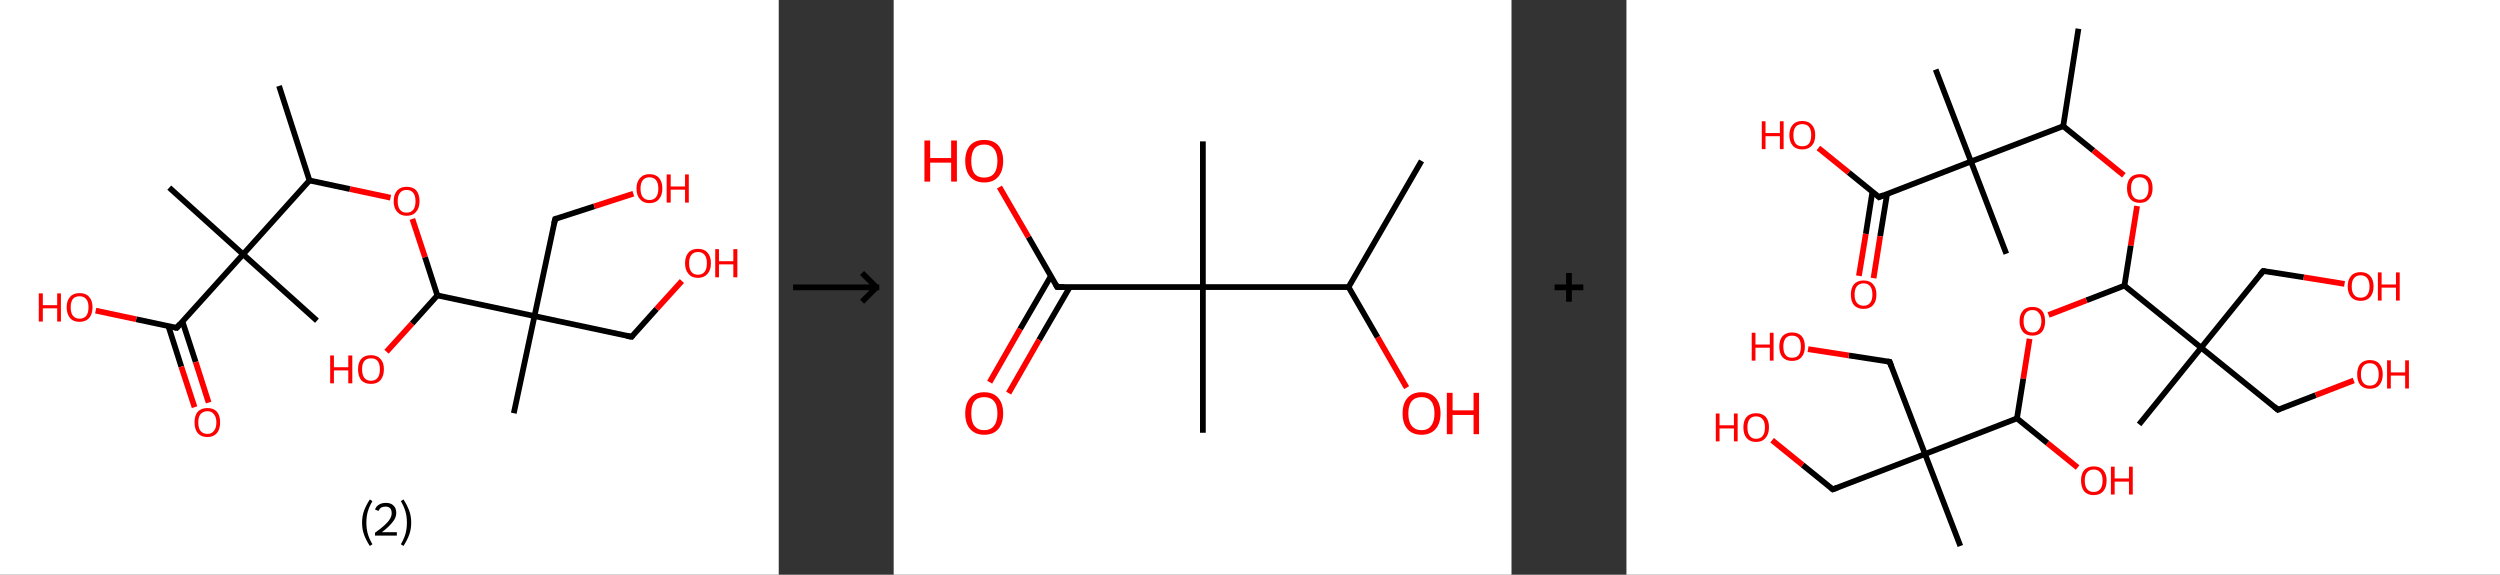 <?xml version='1.0' encoding='ASCII' standalone='yes'?>
<svg xmlns="http://www.w3.org/2000/svg" xmlns:xlink="http://www.w3.org/1999/xlink" version="1.1" width="870.0px" viewBox="0 0 870.0 200.0" height="200.0px">
  <rect x="0" y="0" width="870.0" height="200.0" fill="#333333" stroke="none"/>
  <g>
    <g transform="translate(0, 0) scale(1 1) "><!-- END OF HEADER -->
<rect style="opacity:1.0;fill:#FFFFFF;stroke:none" width="271.0" height="200.0" x="0.0" y="0.0"> </rect>
<path class="bond-0 atom-0 atom-1" d="M 97.1,29.9 L 107.7,62.8" style="fill:none;fill-rule:evenodd;stroke:#000000;stroke-width:2.0px;stroke-linecap:butt;stroke-linejoin:miter;stroke-opacity:1"/>
<path class="bond-1 atom-1 atom-2" d="M 107.7,62.8 L 121.8,65.8" style="fill:none;fill-rule:evenodd;stroke:#000000;stroke-width:2.0px;stroke-linecap:butt;stroke-linejoin:miter;stroke-opacity:1"/>
<path class="bond-1 atom-1 atom-2" d="M 121.8,65.8 L 135.9,68.8" style="fill:none;fill-rule:evenodd;stroke:#FF0000;stroke-width:2.0px;stroke-linecap:butt;stroke-linejoin:miter;stroke-opacity:1"/>
<path class="bond-2 atom-2 atom-3" d="M 143.5,76.2 L 147.9,89.5" style="fill:none;fill-rule:evenodd;stroke:#FF0000;stroke-width:2.0px;stroke-linecap:butt;stroke-linejoin:miter;stroke-opacity:1"/>
<path class="bond-2 atom-2 atom-3" d="M 147.9,89.5 L 152.2,102.8" style="fill:none;fill-rule:evenodd;stroke:#000000;stroke-width:2.0px;stroke-linecap:butt;stroke-linejoin:miter;stroke-opacity:1"/>
<path class="bond-3 atom-3 atom-4" d="M 152.2,102.8 L 143.4,112.6" style="fill:none;fill-rule:evenodd;stroke:#000000;stroke-width:2.0px;stroke-linecap:butt;stroke-linejoin:miter;stroke-opacity:1"/>
<path class="bond-3 atom-3 atom-4" d="M 143.4,112.6 L 134.5,122.4" style="fill:none;fill-rule:evenodd;stroke:#FF0000;stroke-width:2.0px;stroke-linecap:butt;stroke-linejoin:miter;stroke-opacity:1"/>
<path class="bond-4 atom-3 atom-5" d="M 152.2,102.8 L 186.0,110.0" style="fill:none;fill-rule:evenodd;stroke:#000000;stroke-width:2.0px;stroke-linecap:butt;stroke-linejoin:miter;stroke-opacity:1"/>
<path class="bond-5 atom-5 atom-6" d="M 186.0,110.0 L 178.8,143.8" style="fill:none;fill-rule:evenodd;stroke:#000000;stroke-width:2.0px;stroke-linecap:butt;stroke-linejoin:miter;stroke-opacity:1"/>
<path class="bond-6 atom-5 atom-7" d="M 186.0,110.0 L 193.2,76.2" style="fill:none;fill-rule:evenodd;stroke:#000000;stroke-width:2.0px;stroke-linecap:butt;stroke-linejoin:miter;stroke-opacity:1"/>
<path class="bond-7 atom-7 atom-8" d="M 193.2,76.2 L 206.8,71.8" style="fill:none;fill-rule:evenodd;stroke:#000000;stroke-width:2.0px;stroke-linecap:butt;stroke-linejoin:miter;stroke-opacity:1"/>
<path class="bond-7 atom-7 atom-8" d="M 206.8,71.8 L 220.4,67.4" style="fill:none;fill-rule:evenodd;stroke:#FF0000;stroke-width:2.0px;stroke-linecap:butt;stroke-linejoin:miter;stroke-opacity:1"/>
<path class="bond-8 atom-5 atom-9" d="M 186.0,110.0 L 219.8,117.2" style="fill:none;fill-rule:evenodd;stroke:#000000;stroke-width:2.0px;stroke-linecap:butt;stroke-linejoin:miter;stroke-opacity:1"/>
<path class="bond-9 atom-9 atom-10" d="M 219.8,117.2 L 228.5,107.5" style="fill:none;fill-rule:evenodd;stroke:#000000;stroke-width:2.0px;stroke-linecap:butt;stroke-linejoin:miter;stroke-opacity:1"/>
<path class="bond-9 atom-9 atom-10" d="M 228.5,107.5 L 237.3,97.8" style="fill:none;fill-rule:evenodd;stroke:#FF0000;stroke-width:2.0px;stroke-linecap:butt;stroke-linejoin:miter;stroke-opacity:1"/>
<path class="bond-10 atom-1 atom-11" d="M 107.7,62.8 L 84.6,88.5" style="fill:none;fill-rule:evenodd;stroke:#000000;stroke-width:2.0px;stroke-linecap:butt;stroke-linejoin:miter;stroke-opacity:1"/>
<path class="bond-11 atom-11 atom-12" d="M 84.6,88.5 L 58.9,65.3" style="fill:none;fill-rule:evenodd;stroke:#000000;stroke-width:2.0px;stroke-linecap:butt;stroke-linejoin:miter;stroke-opacity:1"/>
<path class="bond-12 atom-11 atom-13" d="M 84.6,88.5 L 110.3,111.6" style="fill:none;fill-rule:evenodd;stroke:#000000;stroke-width:2.0px;stroke-linecap:butt;stroke-linejoin:miter;stroke-opacity:1"/>
<path class="bond-13 atom-11 atom-14" d="M 84.6,88.5 L 61.5,114.1" style="fill:none;fill-rule:evenodd;stroke:#000000;stroke-width:2.0px;stroke-linecap:butt;stroke-linejoin:miter;stroke-opacity:1"/>
<path class="bond-14 atom-14 atom-15" d="M 58.6,113.5 L 63.1,127.6" style="fill:none;fill-rule:evenodd;stroke:#000000;stroke-width:2.0px;stroke-linecap:butt;stroke-linejoin:miter;stroke-opacity:1"/>
<path class="bond-14 atom-14 atom-15" d="M 63.1,127.6 L 67.7,141.7" style="fill:none;fill-rule:evenodd;stroke:#FF0000;stroke-width:2.0px;stroke-linecap:butt;stroke-linejoin:miter;stroke-opacity:1"/>
<path class="bond-14 atom-14 atom-15" d="M 63.5,111.9 L 68.1,126.0" style="fill:none;fill-rule:evenodd;stroke:#000000;stroke-width:2.0px;stroke-linecap:butt;stroke-linejoin:miter;stroke-opacity:1"/>
<path class="bond-14 atom-14 atom-15" d="M 68.1,126.0 L 72.6,140.1" style="fill:none;fill-rule:evenodd;stroke:#FF0000;stroke-width:2.0px;stroke-linecap:butt;stroke-linejoin:miter;stroke-opacity:1"/>
<path class="bond-15 atom-14 atom-16" d="M 61.5,114.1 L 47.4,111.1" style="fill:none;fill-rule:evenodd;stroke:#000000;stroke-width:2.0px;stroke-linecap:butt;stroke-linejoin:miter;stroke-opacity:1"/>
<path class="bond-15 atom-14 atom-16" d="M 47.4,111.1 L 33.3,108.1" style="fill:none;fill-rule:evenodd;stroke:#FF0000;stroke-width:2.0px;stroke-linecap:butt;stroke-linejoin:miter;stroke-opacity:1"/>
<path d="M 192.8,77.9 L 193.2,76.2 L 193.8,76.0" style="fill:none;stroke:#000000;stroke-width:2.0px;stroke-linecap:butt;stroke-linejoin:miter;stroke-opacity:1;"/>
<path d="M 218.1,116.9 L 219.8,117.2 L 220.2,116.7" style="fill:none;stroke:#000000;stroke-width:2.0px;stroke-linecap:butt;stroke-linejoin:miter;stroke-opacity:1;"/>
<path d="M 62.6,112.8 L 61.5,114.1 L 60.8,114.0" style="fill:none;stroke:#000000;stroke-width:2.0px;stroke-linecap:butt;stroke-linejoin:miter;stroke-opacity:1;"/>
<path class="atom-2" d="M 137.0 70.0 Q 137.0 67.7, 138.2 66.3 Q 139.4 65.0, 141.5 65.0 Q 143.7 65.0, 144.9 66.3 Q 146.0 67.7, 146.0 70.0 Q 146.0 72.4, 144.8 73.7 Q 143.7 75.1, 141.5 75.1 Q 139.4 75.1, 138.2 73.7 Q 137.0 72.4, 137.0 70.0 M 141.5 74.0 Q 143.0 74.0, 143.8 73.0 Q 144.6 72.0, 144.6 70.0 Q 144.6 68.1, 143.8 67.1 Q 143.0 66.1, 141.5 66.1 Q 140.0 66.1, 139.2 67.1 Q 138.4 68.1, 138.4 70.0 Q 138.4 72.0, 139.2 73.0 Q 140.0 74.0, 141.5 74.0 " fill="#FF0000"/>
<path class="atom-4" d="M 114.9 123.7 L 116.2 123.7 L 116.2 127.8 L 121.2 127.8 L 121.2 123.7 L 122.6 123.7 L 122.6 133.4 L 121.2 133.4 L 121.2 128.9 L 116.2 128.9 L 116.2 133.4 L 114.9 133.4 L 114.9 123.7 " fill="#FF0000"/>
<path class="atom-4" d="M 124.6 128.5 Q 124.6 126.2, 125.7 124.9 Q 126.9 123.6, 129.1 123.6 Q 131.2 123.6, 132.4 124.9 Q 133.6 126.2, 133.6 128.5 Q 133.6 130.9, 132.4 132.3 Q 131.2 133.6, 129.1 133.6 Q 126.9 133.6, 125.7 132.3 Q 124.6 130.9, 124.6 128.5 M 129.1 132.5 Q 130.6 132.5, 131.4 131.5 Q 132.2 130.5, 132.2 128.5 Q 132.2 126.6, 131.4 125.6 Q 130.6 124.7, 129.1 124.7 Q 127.6 124.7, 126.8 125.6 Q 126.0 126.6, 126.0 128.5 Q 126.0 130.5, 126.8 131.5 Q 127.6 132.5, 129.1 132.5 " fill="#FF0000"/>
<path class="atom-8" d="M 221.5 65.6 Q 221.5 63.3, 222.7 62.0 Q 223.9 60.6, 226.0 60.6 Q 228.2 60.6, 229.4 62.0 Q 230.5 63.3, 230.5 65.6 Q 230.5 68.0, 229.3 69.3 Q 228.2 70.7, 226.0 70.7 Q 223.9 70.7, 222.7 69.3 Q 221.5 68.0, 221.5 65.6 M 226.0 69.6 Q 227.5 69.6, 228.3 68.6 Q 229.1 67.6, 229.1 65.6 Q 229.1 63.7, 228.3 62.7 Q 227.5 61.7, 226.0 61.7 Q 224.5 61.7, 223.7 62.7 Q 222.9 63.7, 222.9 65.6 Q 222.9 67.6, 223.7 68.6 Q 224.5 69.6, 226.0 69.6 " fill="#FF0000"/>
<path class="atom-8" d="M 232.0 60.7 L 233.4 60.7 L 233.4 64.9 L 238.4 64.9 L 238.4 60.7 L 239.7 60.7 L 239.7 70.5 L 238.4 70.5 L 238.4 66.0 L 233.4 66.0 L 233.4 70.5 L 232.0 70.5 L 232.0 60.7 " fill="#FF0000"/>
<path class="atom-10" d="M 238.4 91.6 Q 238.4 89.2, 239.6 87.9 Q 240.7 86.6, 242.9 86.6 Q 245.1 86.6, 246.2 87.9 Q 247.4 89.2, 247.4 91.6 Q 247.4 94.0, 246.2 95.3 Q 245.0 96.7, 242.9 96.7 Q 240.7 96.7, 239.6 95.3 Q 238.4 94.0, 238.4 91.6 M 242.9 95.6 Q 244.4 95.6, 245.2 94.6 Q 246.0 93.6, 246.0 91.6 Q 246.0 89.7, 245.2 88.7 Q 244.4 87.7, 242.9 87.7 Q 241.4 87.7, 240.6 88.7 Q 239.8 89.7, 239.8 91.6 Q 239.8 93.6, 240.6 94.6 Q 241.4 95.6, 242.9 95.6 " fill="#FF0000"/>
<path class="atom-10" d="M 248.9 86.7 L 250.2 86.7 L 250.2 90.9 L 255.2 90.9 L 255.2 86.7 L 256.6 86.7 L 256.6 96.5 L 255.2 96.5 L 255.2 92.0 L 250.2 92.0 L 250.2 96.5 L 248.9 96.5 L 248.9 86.7 " fill="#FF0000"/>
<path class="atom-15" d="M 67.7 147.0 Q 67.7 144.6, 68.8 143.3 Q 70.0 142.0, 72.2 142.0 Q 74.3 142.0, 75.5 143.3 Q 76.6 144.6, 76.6 147.0 Q 76.6 149.4, 75.5 150.7 Q 74.3 152.1, 72.2 152.1 Q 70.0 152.1, 68.8 150.7 Q 67.7 149.4, 67.7 147.0 M 72.2 151.0 Q 73.6 151.0, 74.4 150.0 Q 75.3 149.0, 75.3 147.0 Q 75.3 145.1, 74.4 144.1 Q 73.6 143.1, 72.2 143.1 Q 70.7 143.1, 69.8 144.1 Q 69.0 145.1, 69.0 147.0 Q 69.0 149.0, 69.8 150.0 Q 70.7 151.0, 72.2 151.0 " fill="#FF0000"/>
<path class="atom-16" d="M 13.5 102.1 L 14.9 102.1 L 14.9 106.2 L 19.9 106.2 L 19.9 102.1 L 21.2 102.1 L 21.2 111.9 L 19.9 111.9 L 19.9 107.3 L 14.9 107.3 L 14.9 111.9 L 13.5 111.9 L 13.5 102.1 " fill="#FF0000"/>
<path class="atom-16" d="M 23.2 106.9 Q 23.2 104.6, 24.4 103.3 Q 25.5 102.0, 27.7 102.0 Q 29.9 102.0, 31.0 103.3 Q 32.2 104.6, 32.2 106.9 Q 32.2 109.3, 31.0 110.7 Q 29.8 112.0, 27.7 112.0 Q 25.5 112.0, 24.4 110.7 Q 23.2 109.3, 23.2 106.9 M 27.7 110.9 Q 29.2 110.9, 30.0 109.9 Q 30.8 108.9, 30.8 106.9 Q 30.8 105.0, 30.0 104.1 Q 29.2 103.1, 27.7 103.1 Q 26.2 103.1, 25.4 104.0 Q 24.6 105.0, 24.6 106.9 Q 24.6 108.9, 25.4 109.9 Q 26.2 110.9, 27.7 110.9 " fill="#FF0000"/>
<path class="legend" d="M 126.0 181.9 Q 126.0 179.6, 126.7 177.7 Q 127.4 175.8, 128.7 173.8 L 129.6 174.4 Q 128.5 176.3, 128.0 178.0 Q 127.5 179.7, 127.5 181.9 Q 127.5 184.0, 128.0 185.8 Q 128.5 187.5, 129.6 189.4 L 128.7 190.0 Q 127.4 188.0, 126.7 186.1 Q 126.0 184.2, 126.0 181.9 " fill="#000000"/>
<path class="legend" d="M 130.5 177.3 Q 130.9 176.2, 131.9 175.6 Q 132.9 175.0, 134.3 175.0 Q 136.0 175.0, 136.9 175.9 Q 137.9 176.8, 137.9 178.5 Q 137.9 180.2, 136.6 181.7 Q 135.4 183.3, 132.9 185.2 L 138.1 185.2 L 138.1 186.4 L 130.5 186.4 L 130.5 185.4 Q 132.6 183.9, 133.8 182.8 Q 135.1 181.6, 135.7 180.6 Q 136.3 179.6, 136.3 178.6 Q 136.3 177.5, 135.8 176.9 Q 135.2 176.3, 134.3 176.3 Q 133.3 176.3, 132.7 176.6 Q 132.1 177.0, 131.7 177.8 L 130.5 177.3 " fill="#000000"/>
<path class="legend" d="M 143.1 181.9 Q 143.1 184.2, 142.4 186.1 Q 141.7 188.0, 140.4 190.0 L 139.5 189.4 Q 140.6 187.5, 141.1 185.8 Q 141.6 184.0, 141.6 181.9 Q 141.6 179.7, 141.1 178.0 Q 140.6 176.3, 139.5 174.4 L 140.4 173.8 Q 141.7 175.8, 142.4 177.7 Q 143.1 179.6, 143.1 181.9 " fill="#000000"/>
</g>
    <g transform="translate(271.0, 0) scale(1 1) "><line x1="5" y1="100" x2="35" y2="100" style="stroke:rgb(0,0,0);stroke-width:2"/>
  <line x1="34" y1="100" x2="29" y2="95" style="stroke:rgb(0,0,0);stroke-width:2"/>
  <line x1="34" y1="100" x2="29" y2="105" style="stroke:rgb(0,0,0);stroke-width:2"/>
</g>
    <g transform="translate(311.0, 0) scale(1 1) "><!-- END OF HEADER -->
<rect style="opacity:1.0;fill:#FFFFFF;stroke:none" width="215.0" height="200.0" x="0.0" y="0.0"> </rect>
<path class="bond-0 atom-0 atom-1" d="M 183.7,56.0 L 158.3,99.9" style="fill:none;fill-rule:evenodd;stroke:#000000;stroke-width:2.0px;stroke-linecap:butt;stroke-linejoin:miter;stroke-opacity:1"/>
<path class="bond-1 atom-1 atom-2" d="M 158.3,99.9 L 168.4,117.4" style="fill:none;fill-rule:evenodd;stroke:#000000;stroke-width:2.0px;stroke-linecap:butt;stroke-linejoin:miter;stroke-opacity:1"/>
<path class="bond-1 atom-1 atom-2" d="M 168.4,117.4 L 178.5,134.9" style="fill:none;fill-rule:evenodd;stroke:#FF0000;stroke-width:2.0px;stroke-linecap:butt;stroke-linejoin:miter;stroke-opacity:1"/>
<path class="bond-2 atom-1 atom-3" d="M 158.3,99.9 L 107.6,99.9" style="fill:none;fill-rule:evenodd;stroke:#000000;stroke-width:2.0px;stroke-linecap:butt;stroke-linejoin:miter;stroke-opacity:1"/>
<path class="bond-3 atom-3 atom-4" d="M 107.6,99.9 L 107.6,49.2" style="fill:none;fill-rule:evenodd;stroke:#000000;stroke-width:2.0px;stroke-linecap:butt;stroke-linejoin:miter;stroke-opacity:1"/>
<path class="bond-4 atom-3 atom-5" d="M 107.6,99.9 L 107.6,150.6" style="fill:none;fill-rule:evenodd;stroke:#000000;stroke-width:2.0px;stroke-linecap:butt;stroke-linejoin:miter;stroke-opacity:1"/>
<path class="bond-5 atom-3 atom-6" d="M 107.6,99.9 L 56.9,99.9" style="fill:none;fill-rule:evenodd;stroke:#000000;stroke-width:2.0px;stroke-linecap:butt;stroke-linejoin:miter;stroke-opacity:1"/>
<path class="bond-6 atom-6 atom-7" d="M 54.7,96.1 L 44.0,114.5" style="fill:none;fill-rule:evenodd;stroke:#000000;stroke-width:2.0px;stroke-linecap:butt;stroke-linejoin:miter;stroke-opacity:1"/>
<path class="bond-6 atom-6 atom-7" d="M 44.0,114.5 L 33.4,133.0" style="fill:none;fill-rule:evenodd;stroke:#FF0000;stroke-width:2.0px;stroke-linecap:butt;stroke-linejoin:miter;stroke-opacity:1"/>
<path class="bond-6 atom-6 atom-7" d="M 61.3,99.9 L 50.6,118.3" style="fill:none;fill-rule:evenodd;stroke:#000000;stroke-width:2.0px;stroke-linecap:butt;stroke-linejoin:miter;stroke-opacity:1"/>
<path class="bond-6 atom-6 atom-7" d="M 50.6,118.3 L 40.0,136.8" style="fill:none;fill-rule:evenodd;stroke:#FF0000;stroke-width:2.0px;stroke-linecap:butt;stroke-linejoin:miter;stroke-opacity:1"/>
<path class="bond-7 atom-6 atom-8" d="M 56.9,99.9 L 46.9,82.5" style="fill:none;fill-rule:evenodd;stroke:#000000;stroke-width:2.0px;stroke-linecap:butt;stroke-linejoin:miter;stroke-opacity:1"/>
<path class="bond-7 atom-6 atom-8" d="M 46.9,82.5 L 36.8,65.1" style="fill:none;fill-rule:evenodd;stroke:#FF0000;stroke-width:2.0px;stroke-linecap:butt;stroke-linejoin:miter;stroke-opacity:1"/>
<path d="M 59.4,99.9 L 56.9,99.9 L 56.4,99.0" style="fill:none;stroke:#000000;stroke-width:2.0px;stroke-linecap:butt;stroke-linejoin:miter;stroke-opacity:1;"/>
<path class="atom-2" d="M 177.1 143.9 Q 177.1 140.4, 178.8 138.5 Q 180.5 136.5, 183.7 136.5 Q 186.9 136.5, 188.6 138.5 Q 190.3 140.4, 190.3 143.9 Q 190.3 147.3, 188.6 149.3 Q 186.8 151.3, 183.7 151.3 Q 180.5 151.3, 178.8 149.3 Q 177.1 147.4, 177.1 143.9 M 183.7 149.7 Q 185.9 149.7, 187.0 148.2 Q 188.2 146.7, 188.2 143.9 Q 188.2 141.0, 187.0 139.6 Q 185.9 138.2, 183.7 138.2 Q 181.5 138.2, 180.3 139.6 Q 179.1 141.0, 179.1 143.9 Q 179.1 146.8, 180.3 148.2 Q 181.5 149.7, 183.7 149.7 " fill="#FF0000"/>
<path class="atom-2" d="M 192.5 136.7 L 194.5 136.7 L 194.5 142.8 L 201.8 142.8 L 201.8 136.7 L 203.7 136.7 L 203.7 151.1 L 201.8 151.1 L 201.8 144.4 L 194.5 144.4 L 194.5 151.1 L 192.5 151.1 L 192.5 136.7 " fill="#FF0000"/>
<path class="atom-7" d="M 24.9 143.9 Q 24.9 140.4, 26.6 138.5 Q 28.3 136.5, 31.5 136.5 Q 34.7 136.5, 36.4 138.5 Q 38.1 140.4, 38.1 143.9 Q 38.1 147.3, 36.4 149.3 Q 34.7 151.3, 31.5 151.3 Q 28.4 151.3, 26.6 149.3 Q 24.9 147.4, 24.9 143.9 M 31.5 149.7 Q 33.7 149.7, 34.9 148.2 Q 36.1 146.7, 36.1 143.9 Q 36.1 141.0, 34.9 139.6 Q 33.7 138.2, 31.5 138.2 Q 29.3 138.2, 28.1 139.6 Q 27.0 141.0, 27.0 143.9 Q 27.0 146.8, 28.1 148.2 Q 29.3 149.7, 31.5 149.7 " fill="#FF0000"/>
<path class="atom-8" d="M 10.7 48.9 L 12.7 48.9 L 12.7 55.0 L 20.0 55.0 L 20.0 48.9 L 22.0 48.9 L 22.0 63.2 L 20.0 63.2 L 20.0 56.6 L 12.7 56.6 L 12.7 63.2 L 10.7 63.2 L 10.7 48.9 " fill="#FF0000"/>
<path class="atom-8" d="M 24.9 56.0 Q 24.9 52.6, 26.6 50.6 Q 28.3 48.7, 31.5 48.7 Q 34.7 48.7, 36.4 50.6 Q 38.1 52.6, 38.1 56.0 Q 38.1 59.5, 36.4 61.5 Q 34.7 63.5, 31.5 63.5 Q 28.4 63.5, 26.6 61.5 Q 24.9 59.5, 24.9 56.0 M 31.5 61.8 Q 33.7 61.8, 34.9 60.4 Q 36.1 58.9, 36.1 56.0 Q 36.1 53.2, 34.9 51.8 Q 33.7 50.3, 31.5 50.3 Q 29.3 50.3, 28.1 51.7 Q 27.0 53.2, 27.0 56.0 Q 27.0 58.9, 28.1 60.4 Q 29.3 61.8, 31.5 61.8 " fill="#FF0000"/>
</g>
    <g transform="translate(526.0, 0) scale(1 1) "><line x1="15" y1="100" x2="25" y2="100" style="stroke:rgb(0,0,0);stroke-width:2"/>
  <line x1="20" y1="95" x2="20" y2="105" style="stroke:rgb(0,0,0);stroke-width:2"/>
</g>
    <g transform="translate(566.0, 0) scale(1 1) "><!-- END OF HEADER -->
<rect style="opacity:1.0;fill:#FFFFFF;stroke:none" width="304.0" height="200.0" x="0.0" y="0.0"> </rect>
<path class="bond-0 atom-0 atom-1" d="M 157.3,10.0 L 152.0,43.9" style="fill:none;fill-rule:evenodd;stroke:#000000;stroke-width:2.0px;stroke-linecap:butt;stroke-linejoin:miter;stroke-opacity:1"/>
<path class="bond-1 atom-1 atom-2" d="M 152.0,43.9 L 162.5,52.4" style="fill:none;fill-rule:evenodd;stroke:#000000;stroke-width:2.0px;stroke-linecap:butt;stroke-linejoin:miter;stroke-opacity:1"/>
<path class="bond-1 atom-1 atom-2" d="M 162.5,52.4 L 173.1,61.0" style="fill:none;fill-rule:evenodd;stroke:#FF0000;stroke-width:2.0px;stroke-linecap:butt;stroke-linejoin:miter;stroke-opacity:1"/>
<path class="bond-2 atom-2 atom-3" d="M 177.7,71.7 L 175.5,85.5" style="fill:none;fill-rule:evenodd;stroke:#FF0000;stroke-width:2.0px;stroke-linecap:butt;stroke-linejoin:miter;stroke-opacity:1"/>
<path class="bond-2 atom-2 atom-3" d="M 175.5,85.5 L 173.3,99.4" style="fill:none;fill-rule:evenodd;stroke:#000000;stroke-width:2.0px;stroke-linecap:butt;stroke-linejoin:miter;stroke-opacity:1"/>
<path class="bond-3 atom-3 atom-4" d="M 173.3,99.4 L 160.1,104.5" style="fill:none;fill-rule:evenodd;stroke:#000000;stroke-width:2.0px;stroke-linecap:butt;stroke-linejoin:miter;stroke-opacity:1"/>
<path class="bond-3 atom-3 atom-4" d="M 160.1,104.5 L 146.9,109.6" style="fill:none;fill-rule:evenodd;stroke:#FF0000;stroke-width:2.0px;stroke-linecap:butt;stroke-linejoin:miter;stroke-opacity:1"/>
<path class="bond-4 atom-4 atom-5" d="M 140.3,117.9 L 138.1,131.8" style="fill:none;fill-rule:evenodd;stroke:#FF0000;stroke-width:2.0px;stroke-linecap:butt;stroke-linejoin:miter;stroke-opacity:1"/>
<path class="bond-4 atom-4 atom-5" d="M 138.1,131.8 L 135.9,145.6" style="fill:none;fill-rule:evenodd;stroke:#000000;stroke-width:2.0px;stroke-linecap:butt;stroke-linejoin:miter;stroke-opacity:1"/>
<path class="bond-5 atom-5 atom-6" d="M 135.9,145.6 L 146.5,154.2" style="fill:none;fill-rule:evenodd;stroke:#000000;stroke-width:2.0px;stroke-linecap:butt;stroke-linejoin:miter;stroke-opacity:1"/>
<path class="bond-5 atom-5 atom-6" d="M 146.5,154.2 L 157.0,162.7" style="fill:none;fill-rule:evenodd;stroke:#FF0000;stroke-width:2.0px;stroke-linecap:butt;stroke-linejoin:miter;stroke-opacity:1"/>
<path class="bond-6 atom-5 atom-7" d="M 135.9,145.6 L 103.9,158.0" style="fill:none;fill-rule:evenodd;stroke:#000000;stroke-width:2.0px;stroke-linecap:butt;stroke-linejoin:miter;stroke-opacity:1"/>
<path class="bond-7 atom-7 atom-8" d="M 103.9,158.0 L 116.2,190.0" style="fill:none;fill-rule:evenodd;stroke:#000000;stroke-width:2.0px;stroke-linecap:butt;stroke-linejoin:miter;stroke-opacity:1"/>
<path class="bond-8 atom-7 atom-9" d="M 103.9,158.0 L 91.6,125.9" style="fill:none;fill-rule:evenodd;stroke:#000000;stroke-width:2.0px;stroke-linecap:butt;stroke-linejoin:miter;stroke-opacity:1"/>
<path class="bond-9 atom-9 atom-10" d="M 91.6,125.9 L 77.4,123.7" style="fill:none;fill-rule:evenodd;stroke:#000000;stroke-width:2.0px;stroke-linecap:butt;stroke-linejoin:miter;stroke-opacity:1"/>
<path class="bond-9 atom-9 atom-10" d="M 77.4,123.7 L 63.2,121.5" style="fill:none;fill-rule:evenodd;stroke:#FF0000;stroke-width:2.0px;stroke-linecap:butt;stroke-linejoin:miter;stroke-opacity:1"/>
<path class="bond-10 atom-7 atom-11" d="M 103.9,158.0 L 71.8,170.3" style="fill:none;fill-rule:evenodd;stroke:#000000;stroke-width:2.0px;stroke-linecap:butt;stroke-linejoin:miter;stroke-opacity:1"/>
<path class="bond-11 atom-11 atom-12" d="M 71.8,170.3 L 61.3,161.8" style="fill:none;fill-rule:evenodd;stroke:#000000;stroke-width:2.0px;stroke-linecap:butt;stroke-linejoin:miter;stroke-opacity:1"/>
<path class="bond-11 atom-11 atom-12" d="M 61.3,161.8 L 50.7,153.2" style="fill:none;fill-rule:evenodd;stroke:#FF0000;stroke-width:2.0px;stroke-linecap:butt;stroke-linejoin:miter;stroke-opacity:1"/>
<path class="bond-12 atom-3 atom-13" d="M 173.3,99.4 L 200.0,121.0" style="fill:none;fill-rule:evenodd;stroke:#000000;stroke-width:2.0px;stroke-linecap:butt;stroke-linejoin:miter;stroke-opacity:1"/>
<path class="bond-13 atom-13 atom-14" d="M 200.0,121.0 L 178.4,147.7" style="fill:none;fill-rule:evenodd;stroke:#000000;stroke-width:2.0px;stroke-linecap:butt;stroke-linejoin:miter;stroke-opacity:1"/>
<path class="bond-14 atom-13 atom-15" d="M 200.0,121.0 L 221.6,94.3" style="fill:none;fill-rule:evenodd;stroke:#000000;stroke-width:2.0px;stroke-linecap:butt;stroke-linejoin:miter;stroke-opacity:1"/>
<path class="bond-15 atom-15 atom-16" d="M 221.6,94.3 L 235.7,96.5" style="fill:none;fill-rule:evenodd;stroke:#000000;stroke-width:2.0px;stroke-linecap:butt;stroke-linejoin:miter;stroke-opacity:1"/>
<path class="bond-15 atom-15 atom-16" d="M 235.7,96.5 L 249.9,98.8" style="fill:none;fill-rule:evenodd;stroke:#FF0000;stroke-width:2.0px;stroke-linecap:butt;stroke-linejoin:miter;stroke-opacity:1"/>
<path class="bond-16 atom-13 atom-17" d="M 200.0,121.0 L 226.7,142.6" style="fill:none;fill-rule:evenodd;stroke:#000000;stroke-width:2.0px;stroke-linecap:butt;stroke-linejoin:miter;stroke-opacity:1"/>
<path class="bond-17 atom-17 atom-18" d="M 226.7,142.6 L 239.9,137.5" style="fill:none;fill-rule:evenodd;stroke:#000000;stroke-width:2.0px;stroke-linecap:butt;stroke-linejoin:miter;stroke-opacity:1"/>
<path class="bond-17 atom-17 atom-18" d="M 239.9,137.5 L 253.1,132.4" style="fill:none;fill-rule:evenodd;stroke:#FF0000;stroke-width:2.0px;stroke-linecap:butt;stroke-linejoin:miter;stroke-opacity:1"/>
<path class="bond-18 atom-1 atom-19" d="M 152.0,43.9 L 119.9,56.2" style="fill:none;fill-rule:evenodd;stroke:#000000;stroke-width:2.0px;stroke-linecap:butt;stroke-linejoin:miter;stroke-opacity:1"/>
<path class="bond-19 atom-19 atom-20" d="M 119.9,56.2 L 107.6,24.2" style="fill:none;fill-rule:evenodd;stroke:#000000;stroke-width:2.0px;stroke-linecap:butt;stroke-linejoin:miter;stroke-opacity:1"/>
<path class="bond-20 atom-19 atom-21" d="M 119.9,56.2 L 132.2,88.3" style="fill:none;fill-rule:evenodd;stroke:#000000;stroke-width:2.0px;stroke-linecap:butt;stroke-linejoin:miter;stroke-opacity:1"/>
<path class="bond-21 atom-19 atom-22" d="M 119.9,56.2 L 87.9,68.6" style="fill:none;fill-rule:evenodd;stroke:#000000;stroke-width:2.0px;stroke-linecap:butt;stroke-linejoin:miter;stroke-opacity:1"/>
<path class="bond-22 atom-22 atom-23" d="M 85.6,66.7 L 83.3,81.4" style="fill:none;fill-rule:evenodd;stroke:#000000;stroke-width:2.0px;stroke-linecap:butt;stroke-linejoin:miter;stroke-opacity:1"/>
<path class="bond-22 atom-22 atom-23" d="M 83.3,81.4 L 80.9,96.0" style="fill:none;fill-rule:evenodd;stroke:#FF0000;stroke-width:2.0px;stroke-linecap:butt;stroke-linejoin:miter;stroke-opacity:1"/>
<path class="bond-22 atom-22 atom-23" d="M 90.7,67.5 L 88.3,82.2" style="fill:none;fill-rule:evenodd;stroke:#000000;stroke-width:2.0px;stroke-linecap:butt;stroke-linejoin:miter;stroke-opacity:1"/>
<path class="bond-22 atom-22 atom-23" d="M 88.3,82.2 L 86.0,96.8" style="fill:none;fill-rule:evenodd;stroke:#FF0000;stroke-width:2.0px;stroke-linecap:butt;stroke-linejoin:miter;stroke-opacity:1"/>
<path class="bond-23 atom-22 atom-24" d="M 87.9,68.6 L 77.3,60.0" style="fill:none;fill-rule:evenodd;stroke:#000000;stroke-width:2.0px;stroke-linecap:butt;stroke-linejoin:miter;stroke-opacity:1"/>
<path class="bond-23 atom-22 atom-24" d="M 77.3,60.0 L 66.8,51.5" style="fill:none;fill-rule:evenodd;stroke:#FF0000;stroke-width:2.0px;stroke-linecap:butt;stroke-linejoin:miter;stroke-opacity:1"/>
<path d="M 92.2,127.5 L 91.6,125.9 L 90.8,125.8" style="fill:none;stroke:#000000;stroke-width:2.0px;stroke-linecap:butt;stroke-linejoin:miter;stroke-opacity:1;"/>
<path d="M 73.4,169.7 L 71.8,170.3 L 71.3,169.9" style="fill:none;stroke:#000000;stroke-width:2.0px;stroke-linecap:butt;stroke-linejoin:miter;stroke-opacity:1;"/>
<path d="M 220.5,95.6 L 221.6,94.3 L 222.3,94.4" style="fill:none;stroke:#000000;stroke-width:2.0px;stroke-linecap:butt;stroke-linejoin:miter;stroke-opacity:1;"/>
<path d="M 225.4,141.5 L 226.7,142.6 L 227.4,142.3" style="fill:none;stroke:#000000;stroke-width:2.0px;stroke-linecap:butt;stroke-linejoin:miter;stroke-opacity:1;"/>
<path d="M 89.5,67.9 L 87.9,68.6 L 87.4,68.1" style="fill:none;stroke:#000000;stroke-width:2.0px;stroke-linecap:butt;stroke-linejoin:miter;stroke-opacity:1;"/>
<path class="atom-2" d="M 174.2 65.5 Q 174.2 63.2, 175.3 61.9 Q 176.5 60.6, 178.7 60.6 Q 180.8 60.6, 182.0 61.9 Q 183.1 63.2, 183.1 65.5 Q 183.1 67.9, 181.9 69.2 Q 180.8 70.6, 178.7 70.6 Q 176.5 70.6, 175.3 69.2 Q 174.2 67.9, 174.2 65.5 M 178.7 69.5 Q 180.1 69.5, 180.9 68.5 Q 181.7 67.5, 181.7 65.5 Q 181.7 63.6, 180.9 62.7 Q 180.1 61.7, 178.7 61.7 Q 177.2 61.7, 176.4 62.6 Q 175.6 63.6, 175.6 65.5 Q 175.6 67.5, 176.4 68.5 Q 177.2 69.5, 178.7 69.5 " fill="#FF0000"/>
<path class="atom-4" d="M 136.8 111.8 Q 136.8 109.4, 138.0 108.1 Q 139.1 106.8, 141.3 106.8 Q 143.4 106.8, 144.6 108.1 Q 145.7 109.4, 145.7 111.8 Q 145.7 114.1, 144.6 115.5 Q 143.4 116.8, 141.3 116.8 Q 139.1 116.8, 138.0 115.5 Q 136.8 114.1, 136.8 111.8 M 141.3 115.7 Q 142.8 115.7, 143.5 114.7 Q 144.4 113.7, 144.4 111.8 Q 144.4 109.8, 143.5 108.9 Q 142.8 107.9, 141.3 107.9 Q 139.8 107.9, 139.0 108.9 Q 138.2 109.8, 138.2 111.8 Q 138.2 113.7, 139.0 114.7 Q 139.8 115.7, 141.3 115.7 " fill="#FF0000"/>
<path class="atom-6" d="M 158.2 167.2 Q 158.2 164.9, 159.3 163.6 Q 160.5 162.3, 162.6 162.3 Q 164.8 162.3, 165.9 163.6 Q 167.1 164.9, 167.1 167.2 Q 167.1 169.6, 165.9 171.0 Q 164.7 172.3, 162.6 172.3 Q 160.5 172.3, 159.3 171.0 Q 158.2 169.6, 158.2 167.2 M 162.6 171.2 Q 164.1 171.2, 164.9 170.2 Q 165.7 169.2, 165.7 167.2 Q 165.7 165.3, 164.9 164.4 Q 164.1 163.4, 162.6 163.4 Q 161.1 163.4, 160.3 164.4 Q 159.5 165.3, 159.5 167.2 Q 159.5 169.2, 160.3 170.2 Q 161.1 171.2, 162.6 171.2 " fill="#FF0000"/>
<path class="atom-6" d="M 168.6 162.4 L 169.9 162.4 L 169.9 166.5 L 174.9 166.5 L 174.9 162.4 L 176.2 162.4 L 176.2 172.1 L 174.9 172.1 L 174.9 167.6 L 169.9 167.6 L 169.9 172.1 L 168.6 172.1 L 168.6 162.4 " fill="#FF0000"/>
<path class="atom-10" d="M 43.6 115.8 L 44.9 115.8 L 44.9 119.9 L 49.9 119.9 L 49.9 115.8 L 51.2 115.8 L 51.2 125.5 L 49.9 125.5 L 49.9 121.0 L 44.9 121.0 L 44.9 125.5 L 43.6 125.5 L 43.6 115.8 " fill="#FF0000"/>
<path class="atom-10" d="M 53.2 120.6 Q 53.2 118.3, 54.3 117.0 Q 55.5 115.7, 57.6 115.7 Q 59.8 115.7, 61.0 117.0 Q 62.1 118.3, 62.1 120.6 Q 62.1 123.0, 60.9 124.3 Q 59.8 125.6, 57.6 125.6 Q 55.5 125.6, 54.3 124.3 Q 53.2 123.0, 53.2 120.6 M 57.6 124.5 Q 59.1 124.5, 59.9 123.6 Q 60.7 122.6, 60.7 120.6 Q 60.7 118.7, 59.9 117.7 Q 59.1 116.8, 57.6 116.8 Q 56.2 116.8, 55.4 117.7 Q 54.6 118.7, 54.6 120.6 Q 54.6 122.6, 55.4 123.6 Q 56.2 124.5, 57.6 124.5 " fill="#FF0000"/>
<path class="atom-12" d="M 31.1 143.9 L 32.4 143.9 L 32.4 148.0 L 37.4 148.0 L 37.4 143.9 L 38.7 143.9 L 38.7 153.6 L 37.4 153.6 L 37.4 149.1 L 32.4 149.1 L 32.4 153.6 L 31.1 153.6 L 31.1 143.9 " fill="#FF0000"/>
<path class="atom-12" d="M 40.7 148.7 Q 40.7 146.4, 41.8 145.1 Q 43.0 143.8, 45.1 143.8 Q 47.3 143.8, 48.5 145.1 Q 49.6 146.4, 49.6 148.7 Q 49.6 151.1, 48.4 152.4 Q 47.3 153.8, 45.1 153.8 Q 43.0 153.8, 41.8 152.4 Q 40.7 151.1, 40.7 148.7 M 45.1 152.7 Q 46.6 152.7, 47.4 151.7 Q 48.2 150.7, 48.2 148.7 Q 48.2 146.8, 47.4 145.9 Q 46.6 144.9, 45.1 144.9 Q 43.7 144.9, 42.9 145.8 Q 42.1 146.8, 42.1 148.7 Q 42.1 150.7, 42.9 151.7 Q 43.7 152.7, 45.1 152.7 " fill="#FF0000"/>
<path class="atom-16" d="M 251.0 99.7 Q 251.0 97.3, 252.2 96.0 Q 253.3 94.7, 255.5 94.7 Q 257.6 94.7, 258.8 96.0 Q 260.0 97.3, 260.0 99.7 Q 260.0 102.0, 258.8 103.4 Q 257.6 104.7, 255.5 104.7 Q 253.4 104.7, 252.2 103.4 Q 251.0 102.0, 251.0 99.7 M 255.5 103.6 Q 257.0 103.6, 257.8 102.6 Q 258.6 101.6, 258.6 99.7 Q 258.6 97.8, 257.8 96.8 Q 257.0 95.8, 255.5 95.8 Q 254.0 95.8, 253.2 96.8 Q 252.4 97.7, 252.4 99.7 Q 252.4 101.6, 253.2 102.6 Q 254.0 103.6, 255.5 103.6 " fill="#FF0000"/>
<path class="atom-16" d="M 261.5 94.8 L 262.8 94.8 L 262.8 99.0 L 267.8 99.0 L 267.8 94.8 L 269.1 94.8 L 269.1 104.6 L 267.8 104.6 L 267.8 100.1 L 262.8 100.1 L 262.8 104.6 L 261.5 104.6 L 261.5 94.8 " fill="#FF0000"/>
<path class="atom-18" d="M 254.3 130.3 Q 254.3 127.9, 255.4 126.6 Q 256.6 125.3, 258.7 125.3 Q 260.9 125.3, 262.0 126.6 Q 263.2 127.9, 263.2 130.3 Q 263.2 132.6, 262.0 134.0 Q 260.9 135.3, 258.7 135.3 Q 256.6 135.3, 255.4 134.0 Q 254.3 132.7, 254.3 130.3 M 258.7 134.2 Q 260.2 134.2, 261.0 133.2 Q 261.8 132.2, 261.8 130.3 Q 261.8 128.4, 261.0 127.4 Q 260.2 126.4, 258.7 126.4 Q 257.2 126.4, 256.4 127.4 Q 255.6 128.4, 255.6 130.3 Q 255.6 132.2, 256.4 133.2 Q 257.2 134.2, 258.7 134.2 " fill="#FF0000"/>
<path class="atom-18" d="M 264.7 125.4 L 266.0 125.4 L 266.0 129.6 L 271.0 129.6 L 271.0 125.4 L 272.3 125.4 L 272.3 135.2 L 271.0 135.2 L 271.0 130.7 L 266.0 130.7 L 266.0 135.2 L 264.7 135.2 L 264.7 125.4 " fill="#FF0000"/>
<path class="atom-23" d="M 78.1 102.5 Q 78.1 100.2, 79.2 98.9 Q 80.4 97.6, 82.5 97.6 Q 84.7 97.6, 85.8 98.9 Q 87.0 100.2, 87.0 102.5 Q 87.0 104.9, 85.8 106.2 Q 84.7 107.5, 82.5 107.5 Q 80.4 107.5, 79.2 106.2 Q 78.1 104.9, 78.1 102.5 M 82.5 106.4 Q 84.0 106.4, 84.8 105.4 Q 85.6 104.4, 85.6 102.5 Q 85.6 100.6, 84.8 99.6 Q 84.0 98.6, 82.5 98.6 Q 81.1 98.6, 80.2 99.6 Q 79.4 100.6, 79.4 102.5 Q 79.4 104.5, 80.2 105.4 Q 81.1 106.4, 82.5 106.4 " fill="#FF0000"/>
<path class="atom-24" d="M 47.1 42.2 L 48.4 42.2 L 48.4 46.3 L 53.4 46.3 L 53.4 42.2 L 54.7 42.2 L 54.7 51.9 L 53.4 51.9 L 53.4 47.4 L 48.4 47.4 L 48.4 51.9 L 47.1 51.9 L 47.1 42.2 " fill="#FF0000"/>
<path class="atom-24" d="M 56.7 47.0 Q 56.7 44.7, 57.9 43.4 Q 59.0 42.1, 61.2 42.1 Q 63.3 42.1, 64.5 43.4 Q 65.7 44.7, 65.7 47.0 Q 65.7 49.4, 64.5 50.7 Q 63.3 52.0, 61.2 52.0 Q 59.0 52.0, 57.9 50.7 Q 56.7 49.4, 56.7 47.0 M 61.2 50.9 Q 62.7 50.9, 63.5 50.0 Q 64.3 49.0, 64.3 47.0 Q 64.3 45.1, 63.5 44.1 Q 62.7 43.2, 61.2 43.2 Q 59.7 43.2, 58.9 44.1 Q 58.1 45.1, 58.1 47.0 Q 58.1 49.0, 58.9 50.0 Q 59.7 50.9, 61.2 50.9 " fill="#FF0000"/>
</g>
  </g>
</svg>
